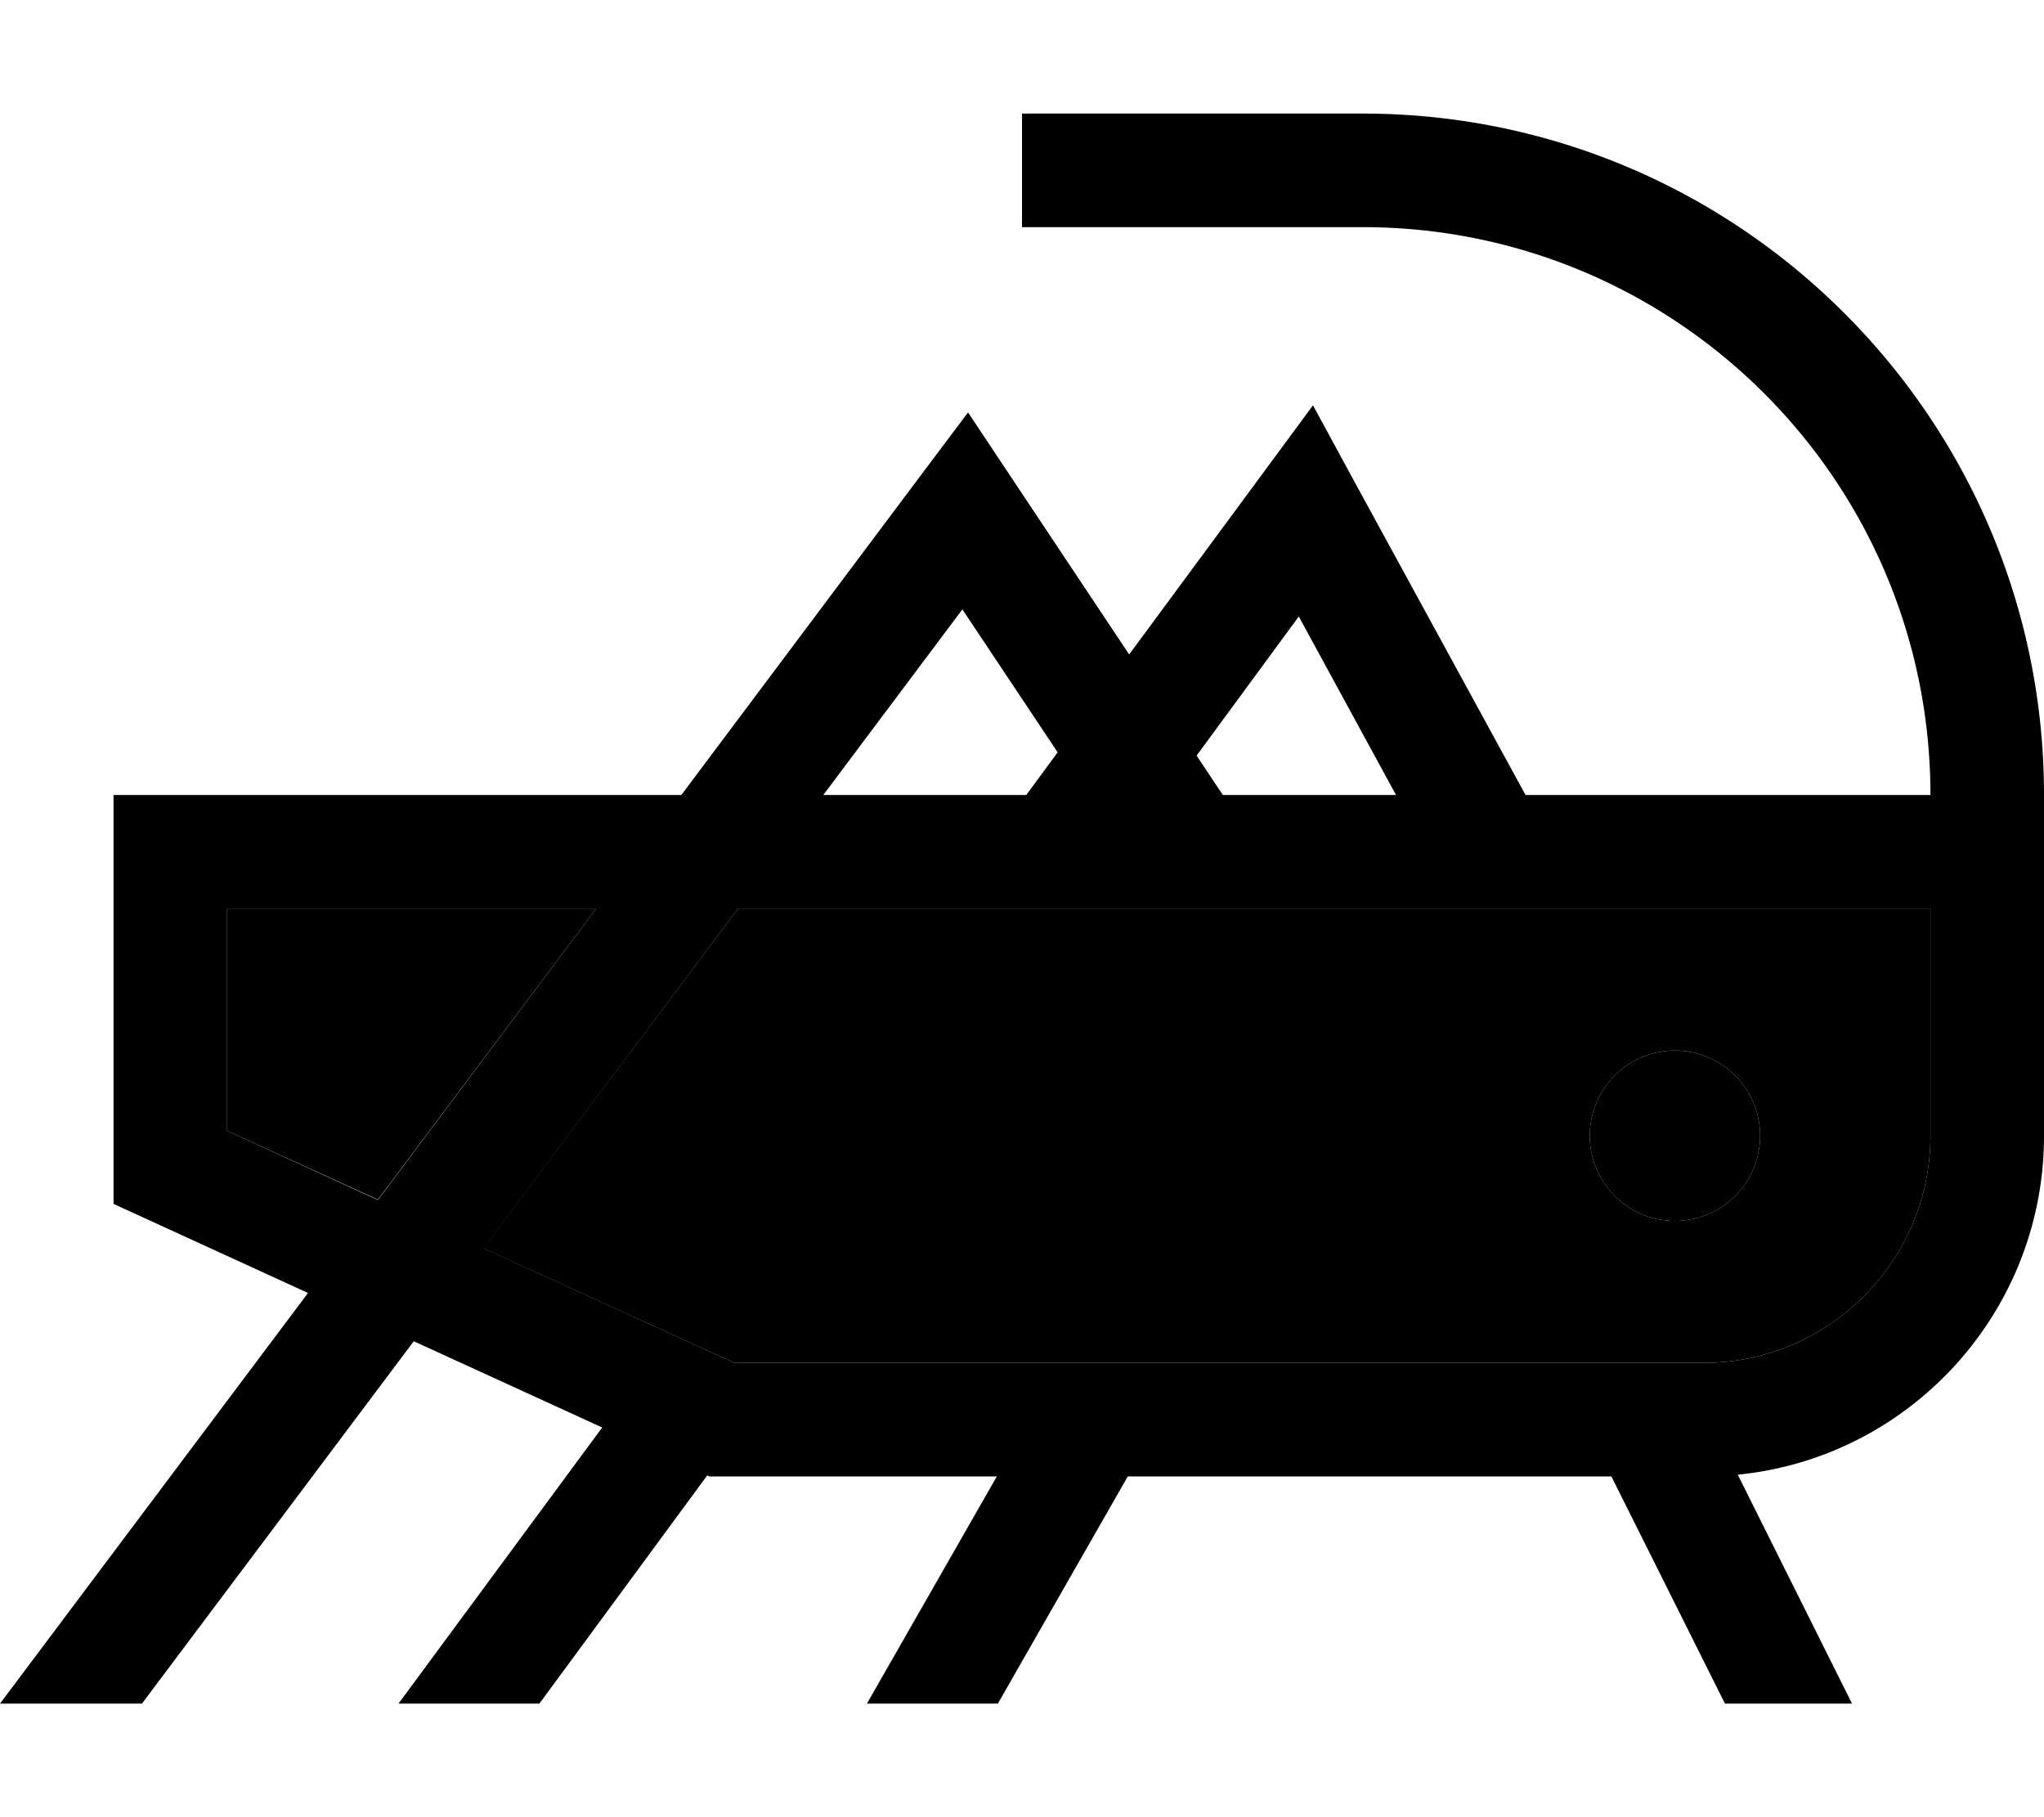 <svg xmlns="http://www.w3.org/2000/svg" viewBox="0 0 576 512"><path class="pr-icon-duotone-secondary" d="M64 256l0 62.6 42.5 19.4L168 256 64 256zm72.2 95.7L207 384l273 0c35.3 0 64-28.7 64-64l0-64-336 0-71.8 95.7zM496 320a24 24 0 1 1 -48 0 24 24 0 1 1 48 0z"/><path class="pr-icon-duotone-primary" d="M304 32l-16 0 0 32 16 0 80 0c88.4 0 160 71.6 160 160l-114.1 0L382 136.3l-12-22.1-14.9 20.2-36.9 50-32.9-49.4-12.5-18.8-13.6 18.1L192 224 64 224l-32 0 0 32 0 83.2 54.8 25.1L0 480l40 0 76.6-102.1 53.1 24.3L112.3 480l39.7 0 47.3-64.3 .6 .3 81 0-36.6 64 36.9 0 36.6-64 136.3 0 32 64 35.8 0-32.2-64.5c48.5-4.8 86.3-45.8 86.3-95.5l0-64 0-32s0 0 0 0c0-106-86-192-192-192l-80 0zm62 141.7L393.4 224l-48.8 0-7.4-11.1L366 173.7zm-67.9 38.2L289.2 224 232 224l39.2-52.3 26.8 40.2zM64 256l104 0-61.5 82.1L64 318.6 64 256zm144 0l336 0 0 64c0 35.3-28.7 64-64 64l-273 0-70.7-32.3L208 256zm264 88a24 24 0 1 0 0-48 24 24 0 1 0 0 48z"/></svg>